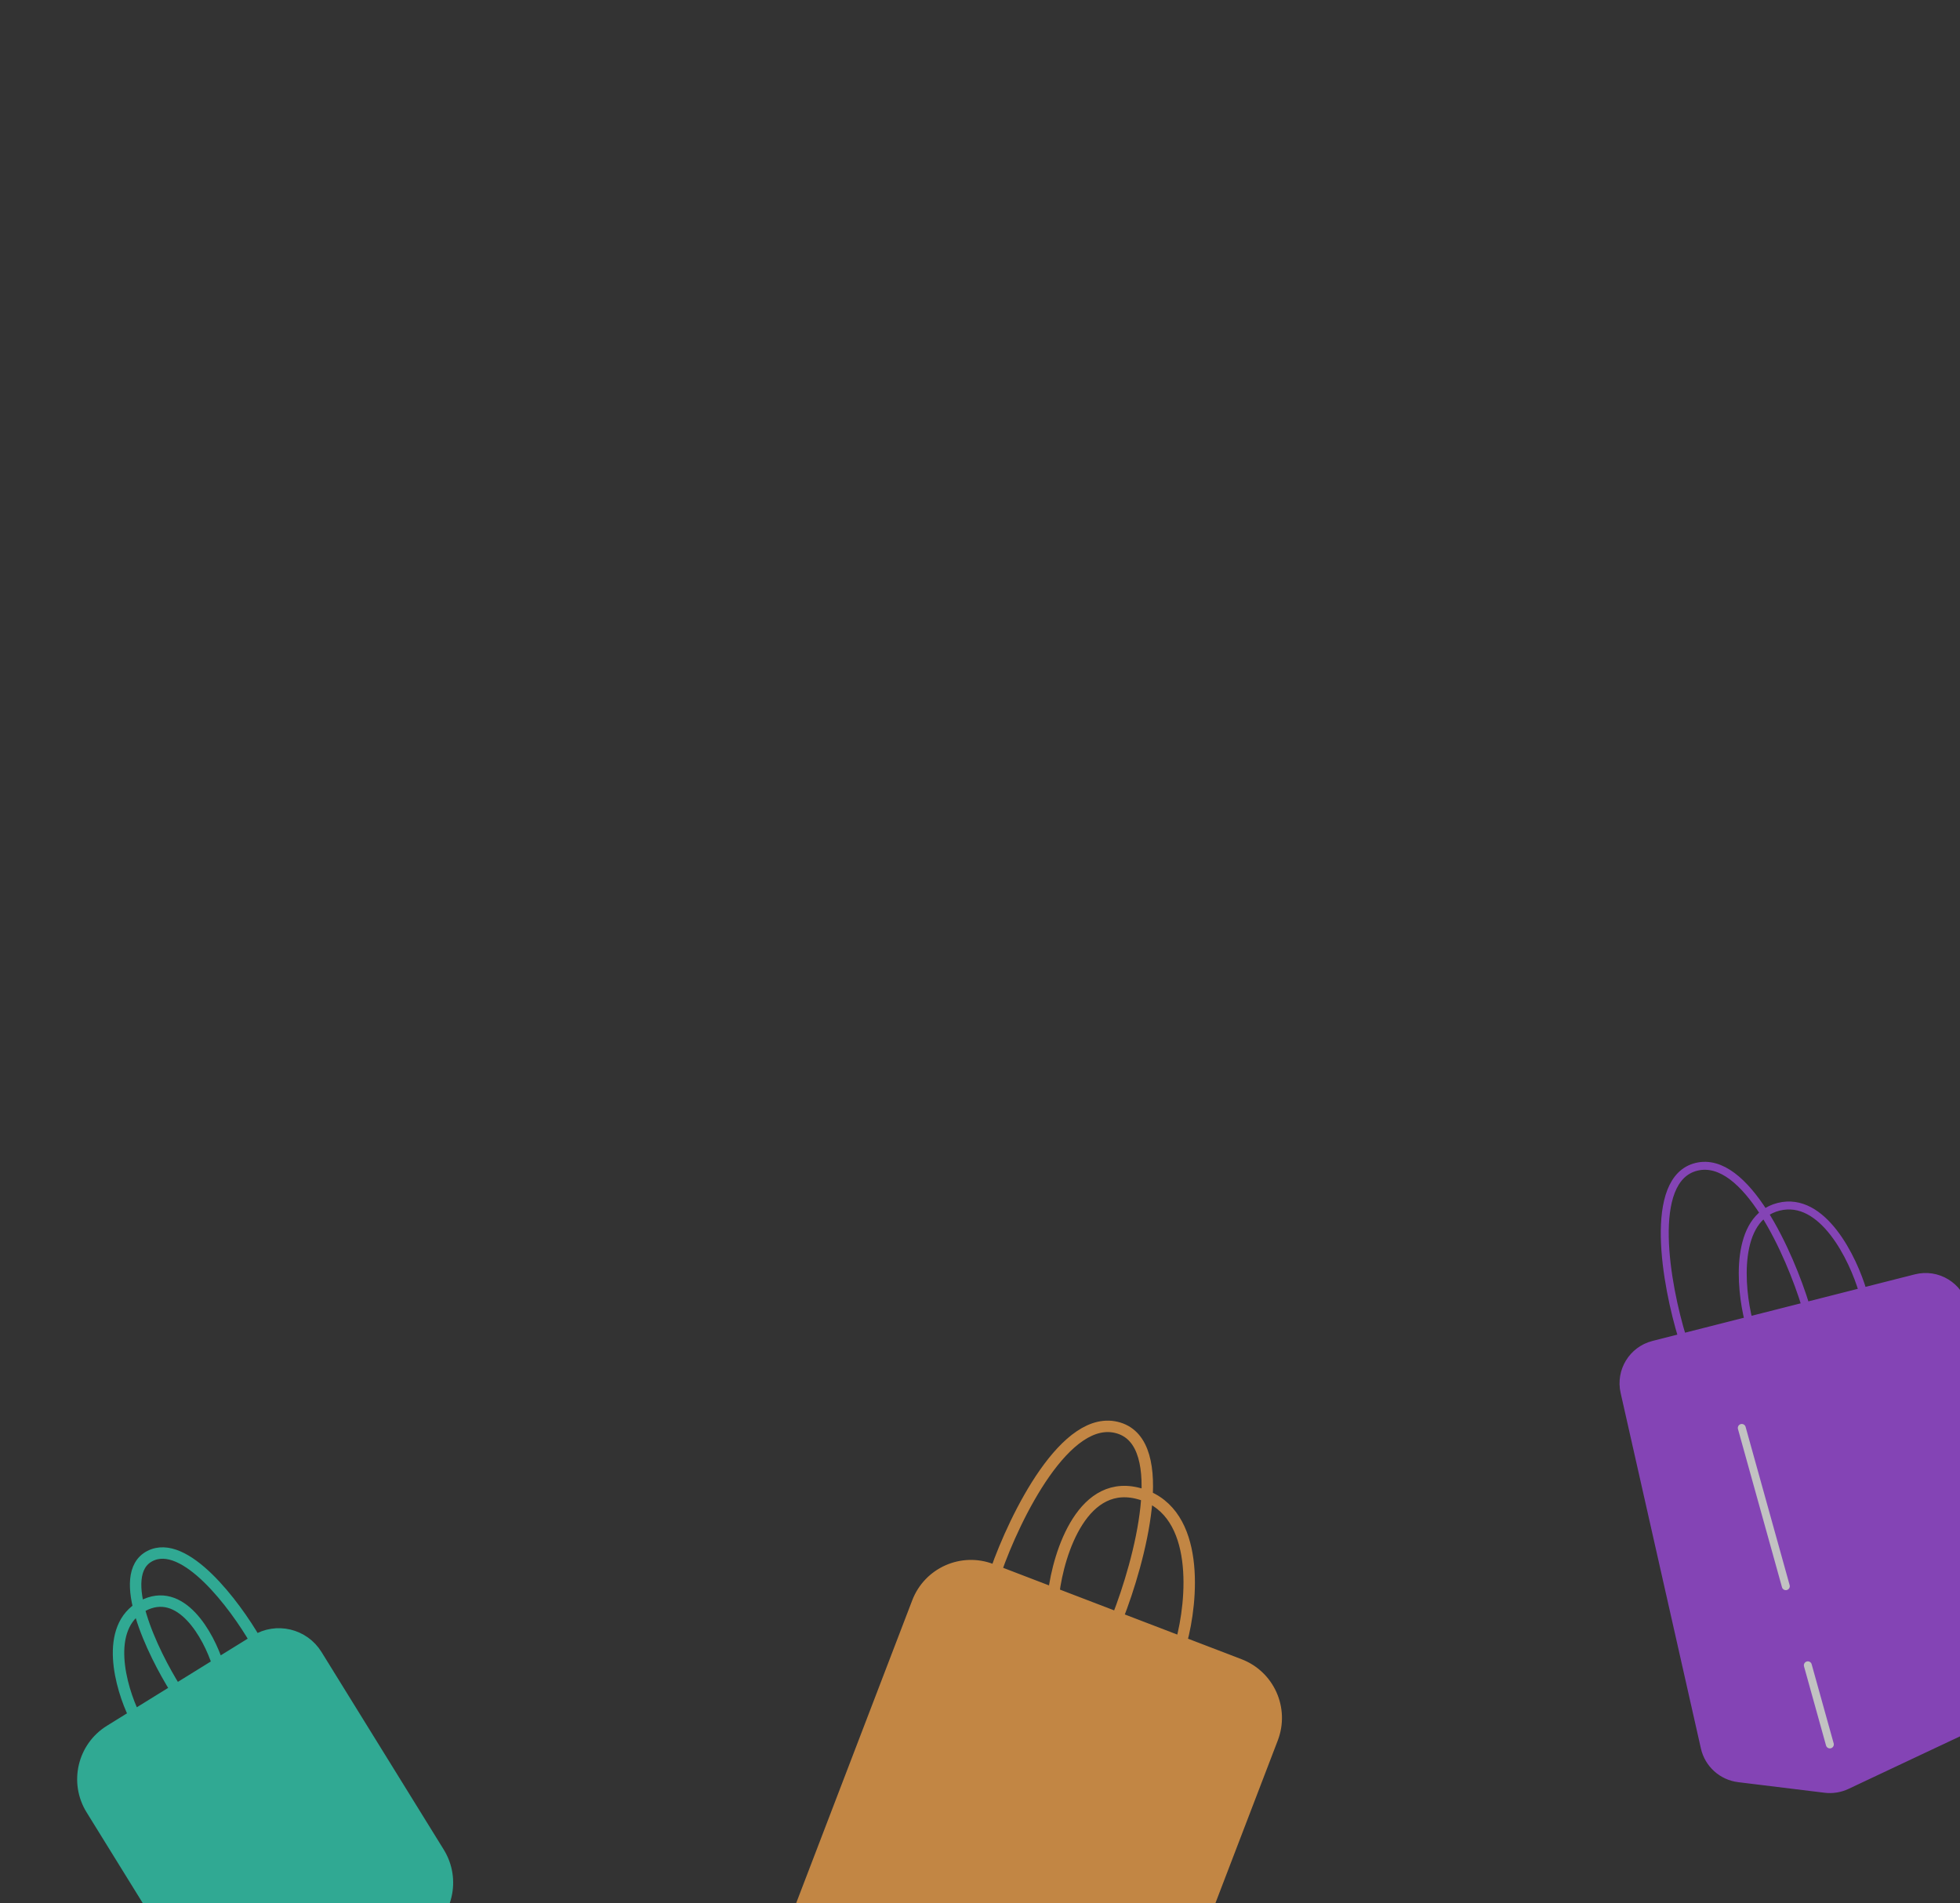 <svg width="343" height="333" viewBox="0 0 343 333" fill="none" xmlns="http://www.w3.org/2000/svg">
<rect x="0" y="0" width="343" height="333" fill="#333333" stroke="none"/>
<g clip-path="url(#clip0_1_8988)">
<g opacity="0.7">
<path fill-rule="evenodd" clip-rule="evenodd" d="M187.764 367.321C192.921 369.298 198.704 366.72 200.681 361.563L222.678 304.181C224.655 299.024 222.077 293.241 216.92 291.264L206.72 287.354L195.555 283.074L184.391 278.795L174.273 274.916L173.493 274.617C168.336 272.64 162.553 275.218 160.576 280.375L138.579 337.757C136.603 342.914 139.181 348.697 144.337 350.674L187.764 367.321Z" fill="#FFAA4C"/>
<path d="M206.72 287.354L216.92 291.264C222.077 293.241 224.655 299.024 222.678 304.181L200.681 361.563C198.704 366.72 192.921 369.298 187.764 367.321L144.337 350.674C139.18 348.697 136.603 342.914 138.579 337.757L160.576 280.375C162.553 275.218 168.336 272.64 173.493 274.617L174.273 274.916M206.72 287.354C208.697 280.109 210.085 264.795 199.823 261.501C189.561 258.208 185.259 271.658 184.391 278.795M206.72 287.354L195.555 283.074M184.391 278.795L195.555 283.074M184.391 278.795L174.273 274.916M195.555 283.074C199.455 273.161 204.954 252.641 195.753 249.864C186.552 247.087 177.599 265.408 174.273 274.916" stroke="#FFAA4C" stroke-width="2" stroke-linecap="round" stroke-linejoin="round"/>
</g>
</g>
<g clip-path="url(#clip1_1_8988)">
<g opacity="0.7">
<path fill-rule="evenodd" clip-rule="evenodd" d="M49.991 352.52C45.294 355.425 39.131 353.974 36.226 349.277L16 316.585C13.095 311.888 14.546 305.725 19.243 302.82L23.506 300.182L30.802 295.669L38.097 291.155L44.708 287.065C48.36 284.806 53.151 285.935 55.41 289.586L76.806 324.171C79.712 328.868 78.26 335.031 73.564 337.936L49.991 352.52Z" fill="#2FDBBC"/>
<path d="M23.506 300.182L19.243 302.82C14.546 305.725 13.095 311.888 16 316.585L36.226 349.277C39.131 353.974 45.294 355.425 49.991 352.52L73.564 337.936C78.26 335.031 79.712 328.868 76.806 324.171L55.41 289.586C53.151 285.935 48.36 284.806 44.708 287.065V287.065M23.506 300.182C21.141 295.341 18.109 284.733 24.901 281.035C31.692 277.338 36.528 286.242 38.097 291.155M23.506 300.182L30.802 295.669M38.097 291.155L30.802 295.669M38.097 291.155L44.708 287.065M30.802 295.669C26.724 289.204 20.096 275.478 26.209 272.287C32.322 269.096 41.089 280.809 44.708 287.065" stroke="#2FDBBC" stroke-width="2" stroke-linecap="round" stroke-linejoin="round"/>
</g>
</g>
<g clip-path="url(#clip2_1_8988)">
<g opacity="0.7">
<path fill-rule="evenodd" clip-rule="evenodd" d="M335.268 223.658C339.033 222.703 342.85 225.02 343.739 228.801L358.094 289.862C358.845 293.055 357.26 296.337 354.293 297.735L323.186 312.392C322 312.95 320.681 313.162 319.381 313.003L304.266 311.152C301.354 310.796 298.981 308.649 298.334 305.787L284.286 243.574C283.457 239.902 285.704 236.237 289.353 235.311L294.403 234.03L306.01 231.084L316.005 228.547L326 226.01L335.268 223.658Z" fill="#A64CED"/>
<path d="M306.01 231.084C304.533 225.262 303.512 213.128 311.25 211.165C318.988 209.201 324.308 220.243 326 226.01M306.01 231.084L316.005 228.547M306.01 231.084L294.403 234.03M326 226.01L335.268 223.658C339.033 222.703 342.85 225.02 343.739 228.801L358.094 289.862C358.845 293.055 357.26 296.337 354.293 297.735L323.186 312.392C322 312.95 320.681 313.162 319.381 313.003L304.266 311.152C301.354 310.796 298.981 308.649 298.334 305.787L284.286 243.574C283.457 239.902 285.704 236.237 289.353 235.311L294.403 234.03M326 226.01L316.005 228.547M316.005 228.547C313.248 219.534 305.562 202.041 296.88 204.167C288.198 206.293 291.611 224.961 294.403 234.03" stroke="#A64CED" stroke-width="1.389" stroke-linecap="round" stroke-linejoin="round"/>
<path d="M320.224 305.237L316.371 291.393M304.812 249.859L312.518 277.548" stroke="white" stroke-width="1.389" stroke-linecap="round" stroke-linejoin="round"/>
</g>
</g>
<defs>
<clipPath id="clip0_1_8988">
<rect width="93" height="86" fill="white" transform="translate(135 247)"/>
</clipPath>
<clipPath id="clip1_1_8988">
<rect width="72" height="64" fill="white" transform="translate(10 269)"/>
</clipPath>
<clipPath id="clip2_1_8988">
<rect width="61" height="116" fill="white" transform="translate(282 201)"/>
</clipPath>
</defs>
</svg>
